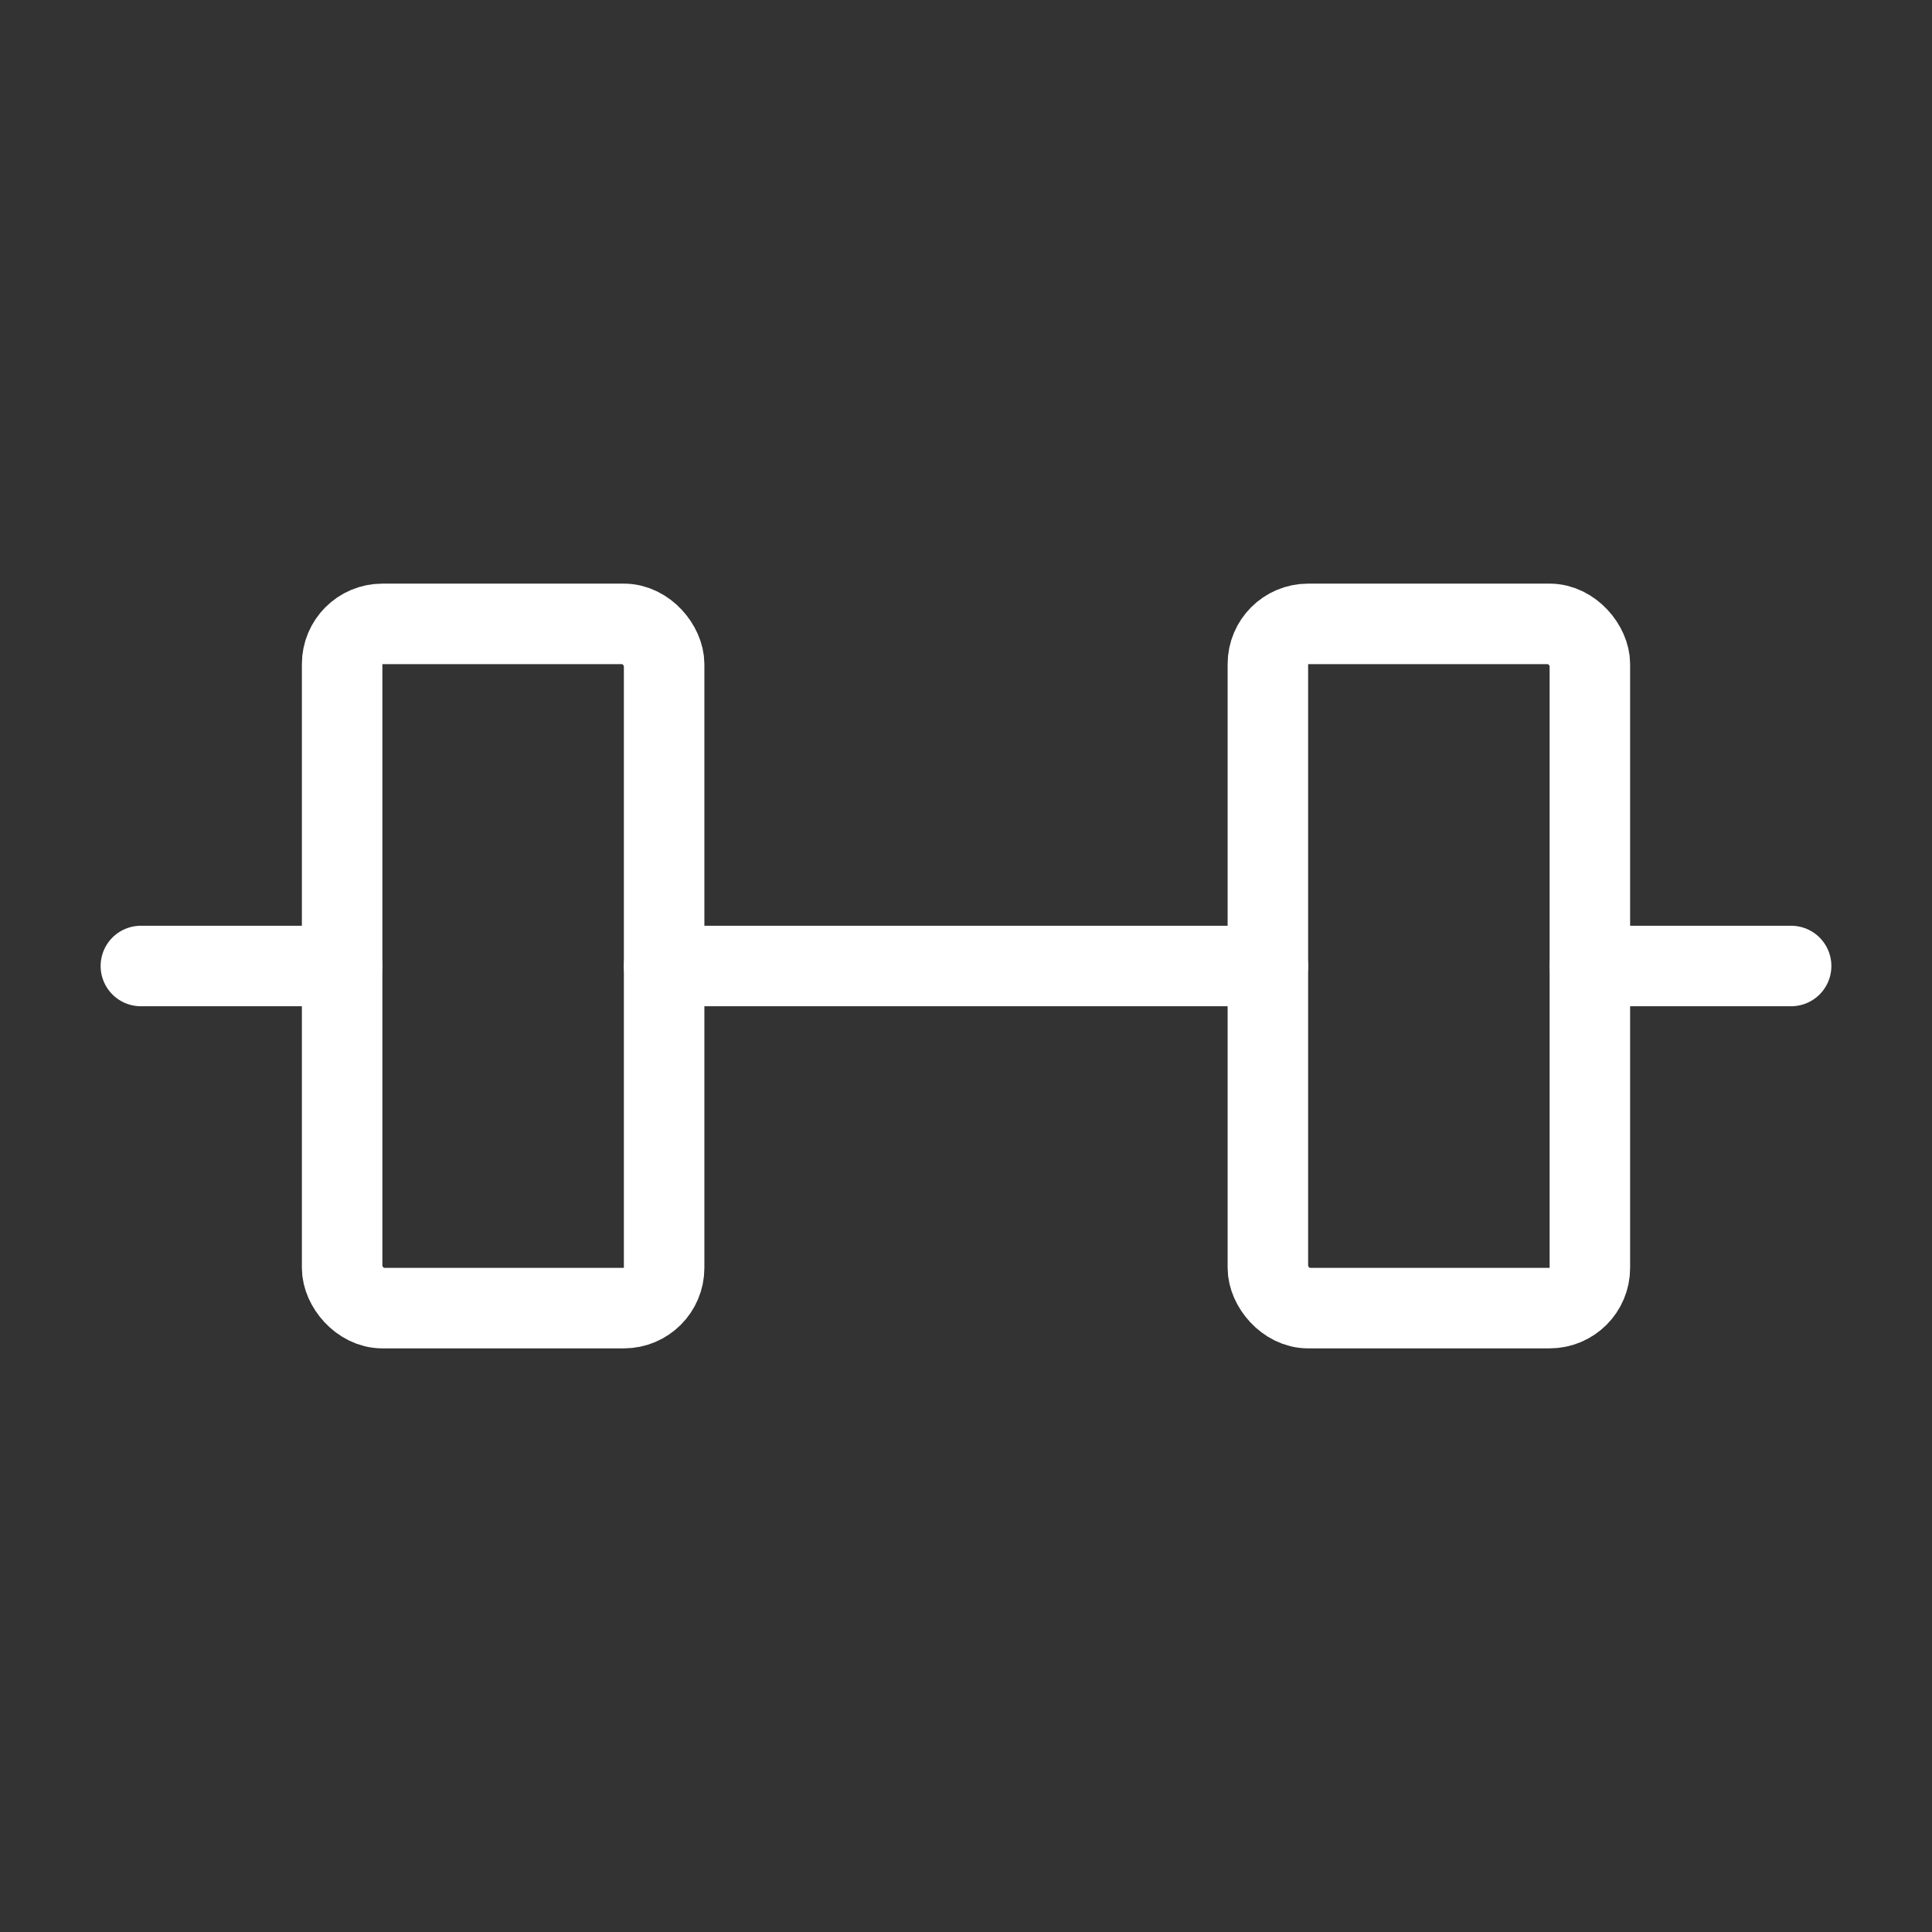 <?xml version="1.0" encoding="UTF-8"?><svg id="b" xmlns="http://www.w3.org/2000/svg" viewBox="0 0 48 48"><rect x="0" y="0" width="48" height="48" fill="#333333" stroke="none"/><defs><style>.c{stroke-width:2px;fill:none;stroke:#fff;stroke-linecap:round;stroke-linejoin:round;}</style></defs><line class="c" x1="39.5" y1="24" x2="44.5" y2="24"/><line class="c" x1="16.5" y1="24" x2="31.5" y2="24"/><line class="c" x1="3.5" y1="24" x2="8.5" y2="24"/><rect class="c" x="8.5" y="15.5" width="8" height="17" rx="1" ry="1"/><rect class="c" x="31.5" y="15.5" width="8" height="17" rx="1" ry="1"/></svg>